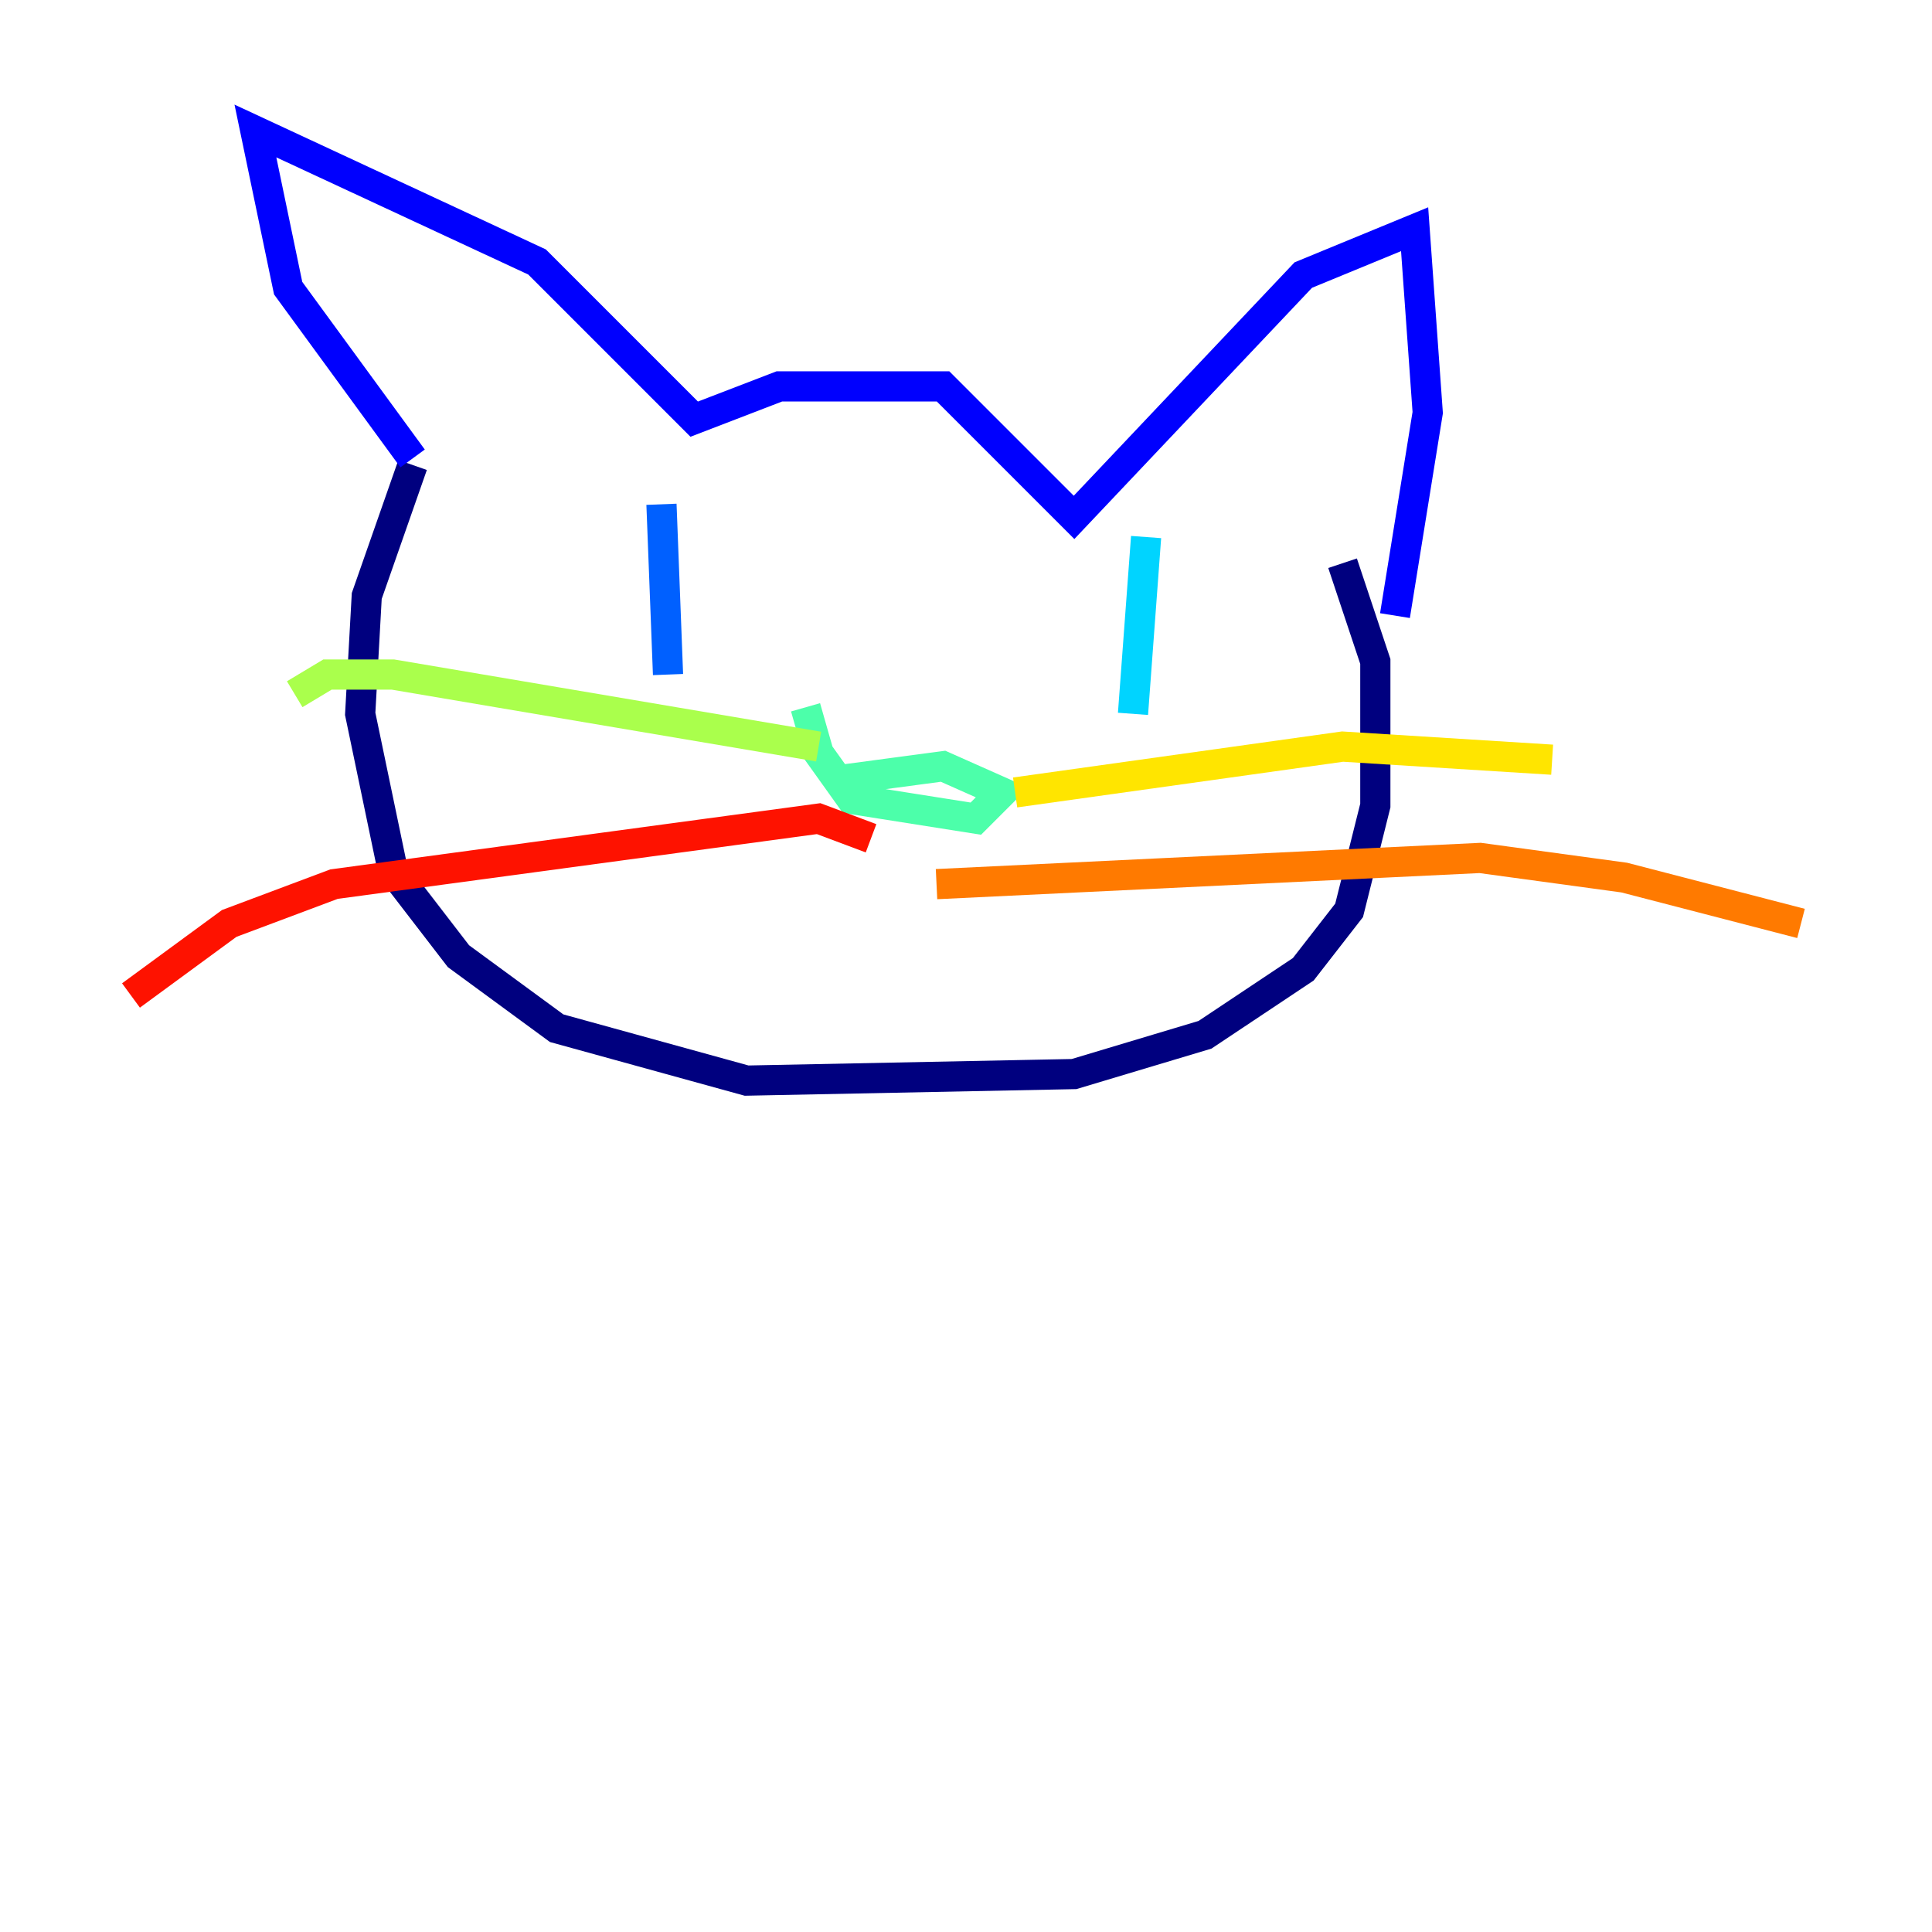 <?xml version="1.0" encoding="utf-8" ?>
<svg baseProfile="tiny" height="128" version="1.2" viewBox="0,0,128,128" width="128" xmlns="http://www.w3.org/2000/svg" xmlns:ev="http://www.w3.org/2001/xml-events" xmlns:xlink="http://www.w3.org/1999/xlink"><defs /><polyline fill="none" points="27.336,30.807 24.298,39.485 23.864,47.295 26.034,57.709 30.373,63.349 36.881,68.122 49.464,71.593 71.159,71.159 79.837,68.556 86.346,64.217 89.383,60.312 91.119,53.37 91.119,43.824 88.949,37.315" stroke="#00007f" stroke-width="2" /><polyline fill="none" points="27.336,30.373 19.091,19.091 16.922,8.678 35.58,17.356 45.993,27.77 51.634,25.6 62.481,25.6 71.159,34.278 86.346,18.224 93.722,15.186 94.59,27.336 92.42,40.786" stroke="#0000fe" stroke-width="2" /><polyline fill="none" points="43.824,33.41 44.258,44.691" stroke="#0060ff" stroke-width="2" /><polyline fill="none" points="75.932,35.58 75.064,47.295" stroke="#00d4ff" stroke-width="2" /><polyline fill="none" points="55.973,51.634 62.481,50.766 66.386,52.502 64.651,54.237 56.407,52.936 54.237,49.898 53.37,46.861" stroke="#4cffaa" stroke-width="2" /><polyline fill="none" points="54.237,49.464 26.034,44.691 21.695,44.691 19.525,45.993" stroke="#aaff4c" stroke-width="2" /><polyline fill="none" points="67.254,52.502 88.949,49.464 102.834,50.332" stroke="#ffe500" stroke-width="2" /><polyline fill="none" points="62.047,58.576 98.061,56.841 107.607,58.142 119.322,61.18" stroke="#ff7a00" stroke-width="2" /><polyline fill="none" points="57.709,55.539 54.237,54.237 22.129,58.576 15.186,61.18 8.678,65.953" stroke="#fe1200" stroke-width="2" /><polyline fill="none" points="49.464,66.386 49.464,66.386" stroke="#7f0000" stroke-width="2" /></svg>